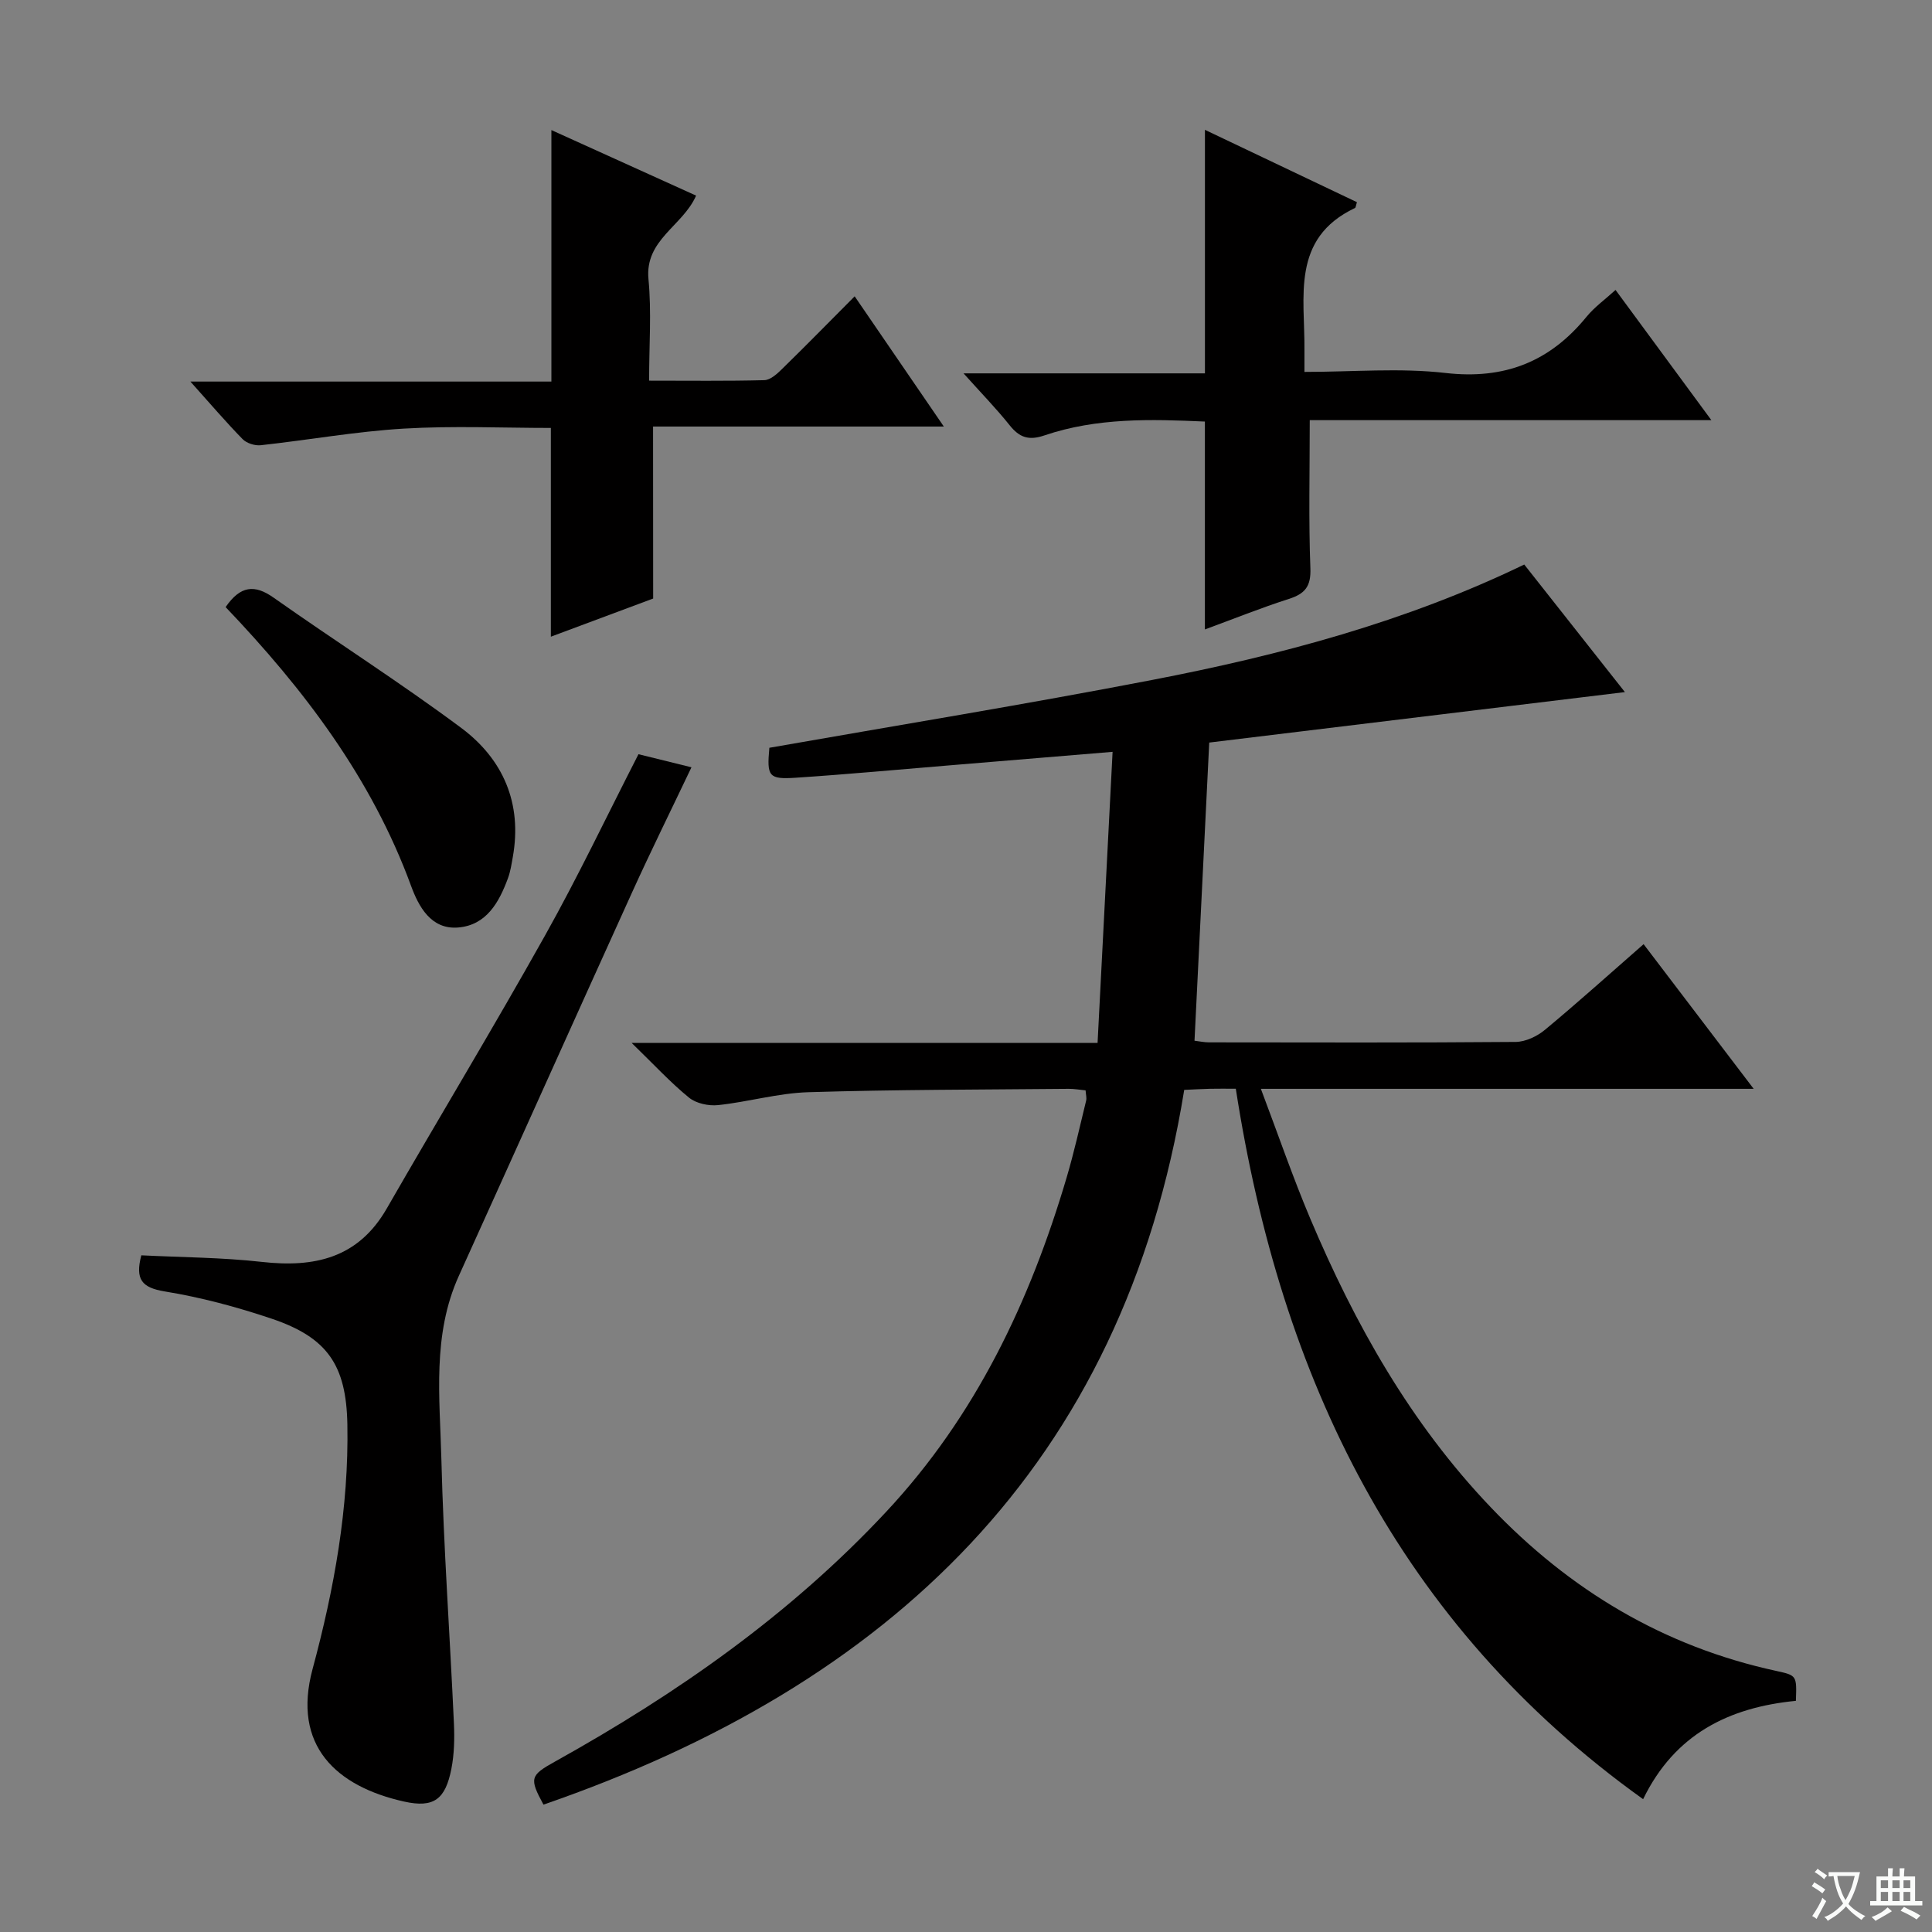 <svg enable-background="new 0 0 400 400" viewBox="0 0 400 400" xmlns="http://www.w3.org/2000/svg"><rect x="0" y="0" width="400" height="400" fill="#808080" stroke="none"/><path d="m377.9 391.2c-.2.3-.4.5-.6.8-.7-.6-1.4-1-2.2-1.5.2-.3.4-.5.5-.8.6.4 1.4.8 2.3 1.5zm-1.8 6.1c-.2-.2-.5-.4-.9-.6.4-.6.8-1.2 1.2-1.9s.7-1.3.9-1.9c.3.3.5.5.8.7-.7 1.3-1.4 2.6-2 3.7zm2.2-9c-.3.3-.5.5-.6.8-.6-.6-1.3-1.1-2-1.5.3-.3.5-.5.6-.7.6.5 1.3.9 2 1.4zm.3.2v-.9h2 4.5c-.3 1.3-.6 2.5-1 3.6s-.9 2.1-1.4 3c.4.5 1 1 1.6 1.4s1.2.8 1.9 1.1c-.3.2-.5.4-.8.8-.4-.3-1-.7-1.6-1.2s-1.2-1.1-1.6-1.6c-.5.6-1.1 1.1-1.7 1.6s-1.4.9-2.1 1.4c-.1-.3-.3-.5-.7-.8.6-.2 1.2-.5 1.9-1s1.4-1.1 2-1.8c-.5-.8-.9-1.6-1.2-2.5s-.6-2-.8-3.2c-.4.1-.7.1-1 .1zm2.5 2.7c.3 1 .7 1.7 1 2.2.3-.5.6-1.1 1-2s.6-1.9.9-3h-3.2-.4c.1.9.3 1.8.7 2.8z" fill="#fafbfa"/><path d="m396.5 388.5v1.5 3.6h1.5v.9c-.4 0-1 0-1.7 0h-7.9c-.5 0-.9 0-1.2 0v-.9h1.3v-3.5c0-.7 0-1.2 0-1.6h2.4c0-.8 0-1.4 0-1.7h1c0 .3-.1.8-.1 1.7h1.5c0-.8 0-1.4 0-1.7h1c0 .3-.1.9-.1 1.7zm-8.2 9.2c-.2-.3-.5-.5-.8-.8.8-.3 1.4-.6 1.9-.9s1-.7 1.4-1.1c.3.3.6.5.9.8-1.6 1-2.8 1.6-3.4 2zm2.6-6.8v-1.6h-1.5v1.6zm0 2.7v-1.9h-1.5v1.9zm2.4-2.7v-1.6h-1.5v1.6zm0 2.7v-1.9h-1.5v1.9zm.2 2 .7-.8c.4.2.9.5 1.6.8s1.3.7 1.8 1c-.3.3-.5.5-.8.8-.4-.3-1.5-1-3.3-1.8zm2-4.7v-1.6h-1.4v1.6zm0 2.7v-1.9h-1.4v1.9z" fill="#fafbfa"/><g fill="#010000"><path d="m371.82 352.14c-13.9 1.36-25.09 6.9-31.63 20.36-50.74-36.31-75.06-87.25-84.33-147.09-2.05 0-3.7-.03-5.34.01-1.63.04-3.27.14-5.34.23-12.6 77.82-61.1 123.28-132.66 147.98-2.96-5.45-2.77-6.05 2.36-8.9 25.29-14.07 48.77-30.47 68.65-51.79 18.51-19.84 29.71-43.49 37.3-69.13 1.55-5.24 2.74-10.6 4.04-15.92.15-.6-.06-1.29-.11-2.14-1.24-.12-2.37-.33-3.49-.32-17.98.17-35.97.15-53.93.7-6.24.19-12.42 2.01-18.66 2.67-1.97.21-4.55-.34-6.03-1.55-3.82-3.11-7.19-6.78-11.87-11.32h96.46c1.05-20.25 2.06-39.92 3.11-60.27-12 .99-22.89 1.9-33.78 2.8-10.6.87-21.19 1.86-31.8 2.56-5.65.37-6.02-.26-5.48-6.2 26.46-4.65 52.97-8.97 79.33-14.06 26.42-5.1 52.38-12 76.96-23.88 6.97 8.83 13.83 17.53 20.84 26.41-29.03 3.52-57.57 6.99-86.06 10.45-1.04 21.06-2.04 41.27-3.05 61.73 1.08.13 2.03.34 2.99.34 21.16.02 42.33.09 63.49-.09 2.06-.02 4.46-1.16 6.09-2.52 6.77-5.62 13.32-11.52 20.41-17.72 7.47 9.82 14.72 19.35 22.79 29.95-34.52 0-67.7 0-102.03 0 3.62 9.58 6.62 18.33 10.2 26.81 9.25 21.9 20.77 42.39 37.35 59.78 16.4 17.21 35.85 28.88 59.17 33.93 4.24.93 4.24.94 4.05 6.19z"/><path d="m29.26 259.9c8.4.42 16.71.44 24.92 1.36 10.91 1.23 19.98-.75 25.9-11.06 10.85-18.87 22.12-37.5 32.75-56.49 6.83-12.18 12.83-24.82 19.36-37.56 3.43.85 6.91 1.71 10.97 2.71-4.22 8.87-8.38 17.28-12.26 25.82-12.01 26.46-23.9 52.99-35.9 79.47-5.54 12.23-3.94 25.18-3.62 37.89.46 18.27 1.77 36.51 2.6 54.78.14 3.13.07 6.36-.53 9.42-1.24 6.26-3.59 8.14-9.81 6.75-13.99-3.13-23.22-11.54-18.92-27.45 4.47-16.58 7.52-33.38 7.2-50.63-.23-12.26-4.1-17.99-15.71-21.9-7.21-2.43-14.65-4.42-22.15-5.64-4.68-.78-6.12-2.47-4.8-7.47z"/><path d="m271.17 86.99c0 10.74-.25 20.69.13 30.63.15 3.78-1.09 5.3-4.45 6.38-5.81 1.86-11.48 4.15-17.39 6.32 0-14.53 0-28.56 0-43.04-11.09-.5-22.35-.83-33.23 2.87-3.24 1.1-5.16.44-7.19-2.1-2.79-3.49-5.93-6.71-9.55-10.75h49.98c0-16.93 0-33.32 0-50.42 10.5 5 21 10 31.47 14.98-.22.66-.23 1.12-.42 1.21-13.31 6.33-10.33 18.44-10.45 29.44-.01 1.3 0 2.59 0 4.49 10.02 0 19.72-.87 29.2.22 12.21 1.4 21.59-2.3 29.2-11.63 1.65-2.02 3.84-3.58 6.01-5.56 6.6 8.97 12.96 17.61 19.84 26.96-28.43 0-55.98 0-83.15 0z"/><path d="m135.23 123.92c-6.9 2.57-14.2 5.3-21.18 7.9 0-14.28 0-28.49 0-43.22-9.94 0-20.23-.47-30.47.14-9.9.59-19.72 2.36-29.6 3.44-1.22.13-2.92-.41-3.76-1.27-3.48-3.56-6.71-7.35-10.8-11.91h74.74c0-17.63 0-34.53 0-52.07 9.8 4.44 19.78 8.96 29.96 13.57-2.76 6.31-10.65 9.11-9.86 17.32.65 6.73.13 13.58.13 20.99 8.32 0 16.09.1 23.85-.1 1.24-.03 2.61-1.27 3.62-2.26 4.88-4.77 9.66-9.64 15.09-15.1 6.12 8.94 12.04 17.58 18.46 26.96-20.63 0-40.37 0-60.2 0 .02 11.96.02 23.47.02 35.61z"/><path d="m46.71 125.69c3.06-4.43 5.99-4.74 9.94-1.95 12.87 9.08 26.19 17.55 38.82 26.95 8.69 6.47 12.69 15.62 10.7 26.75-.26 1.46-.48 2.96-.99 4.35-1.84 5.01-4.45 9.75-10.32 10.24-5.66.47-8.21-4.42-9.75-8.61-8.18-22.32-22.16-40.71-38.4-57.73z"/></g></svg>